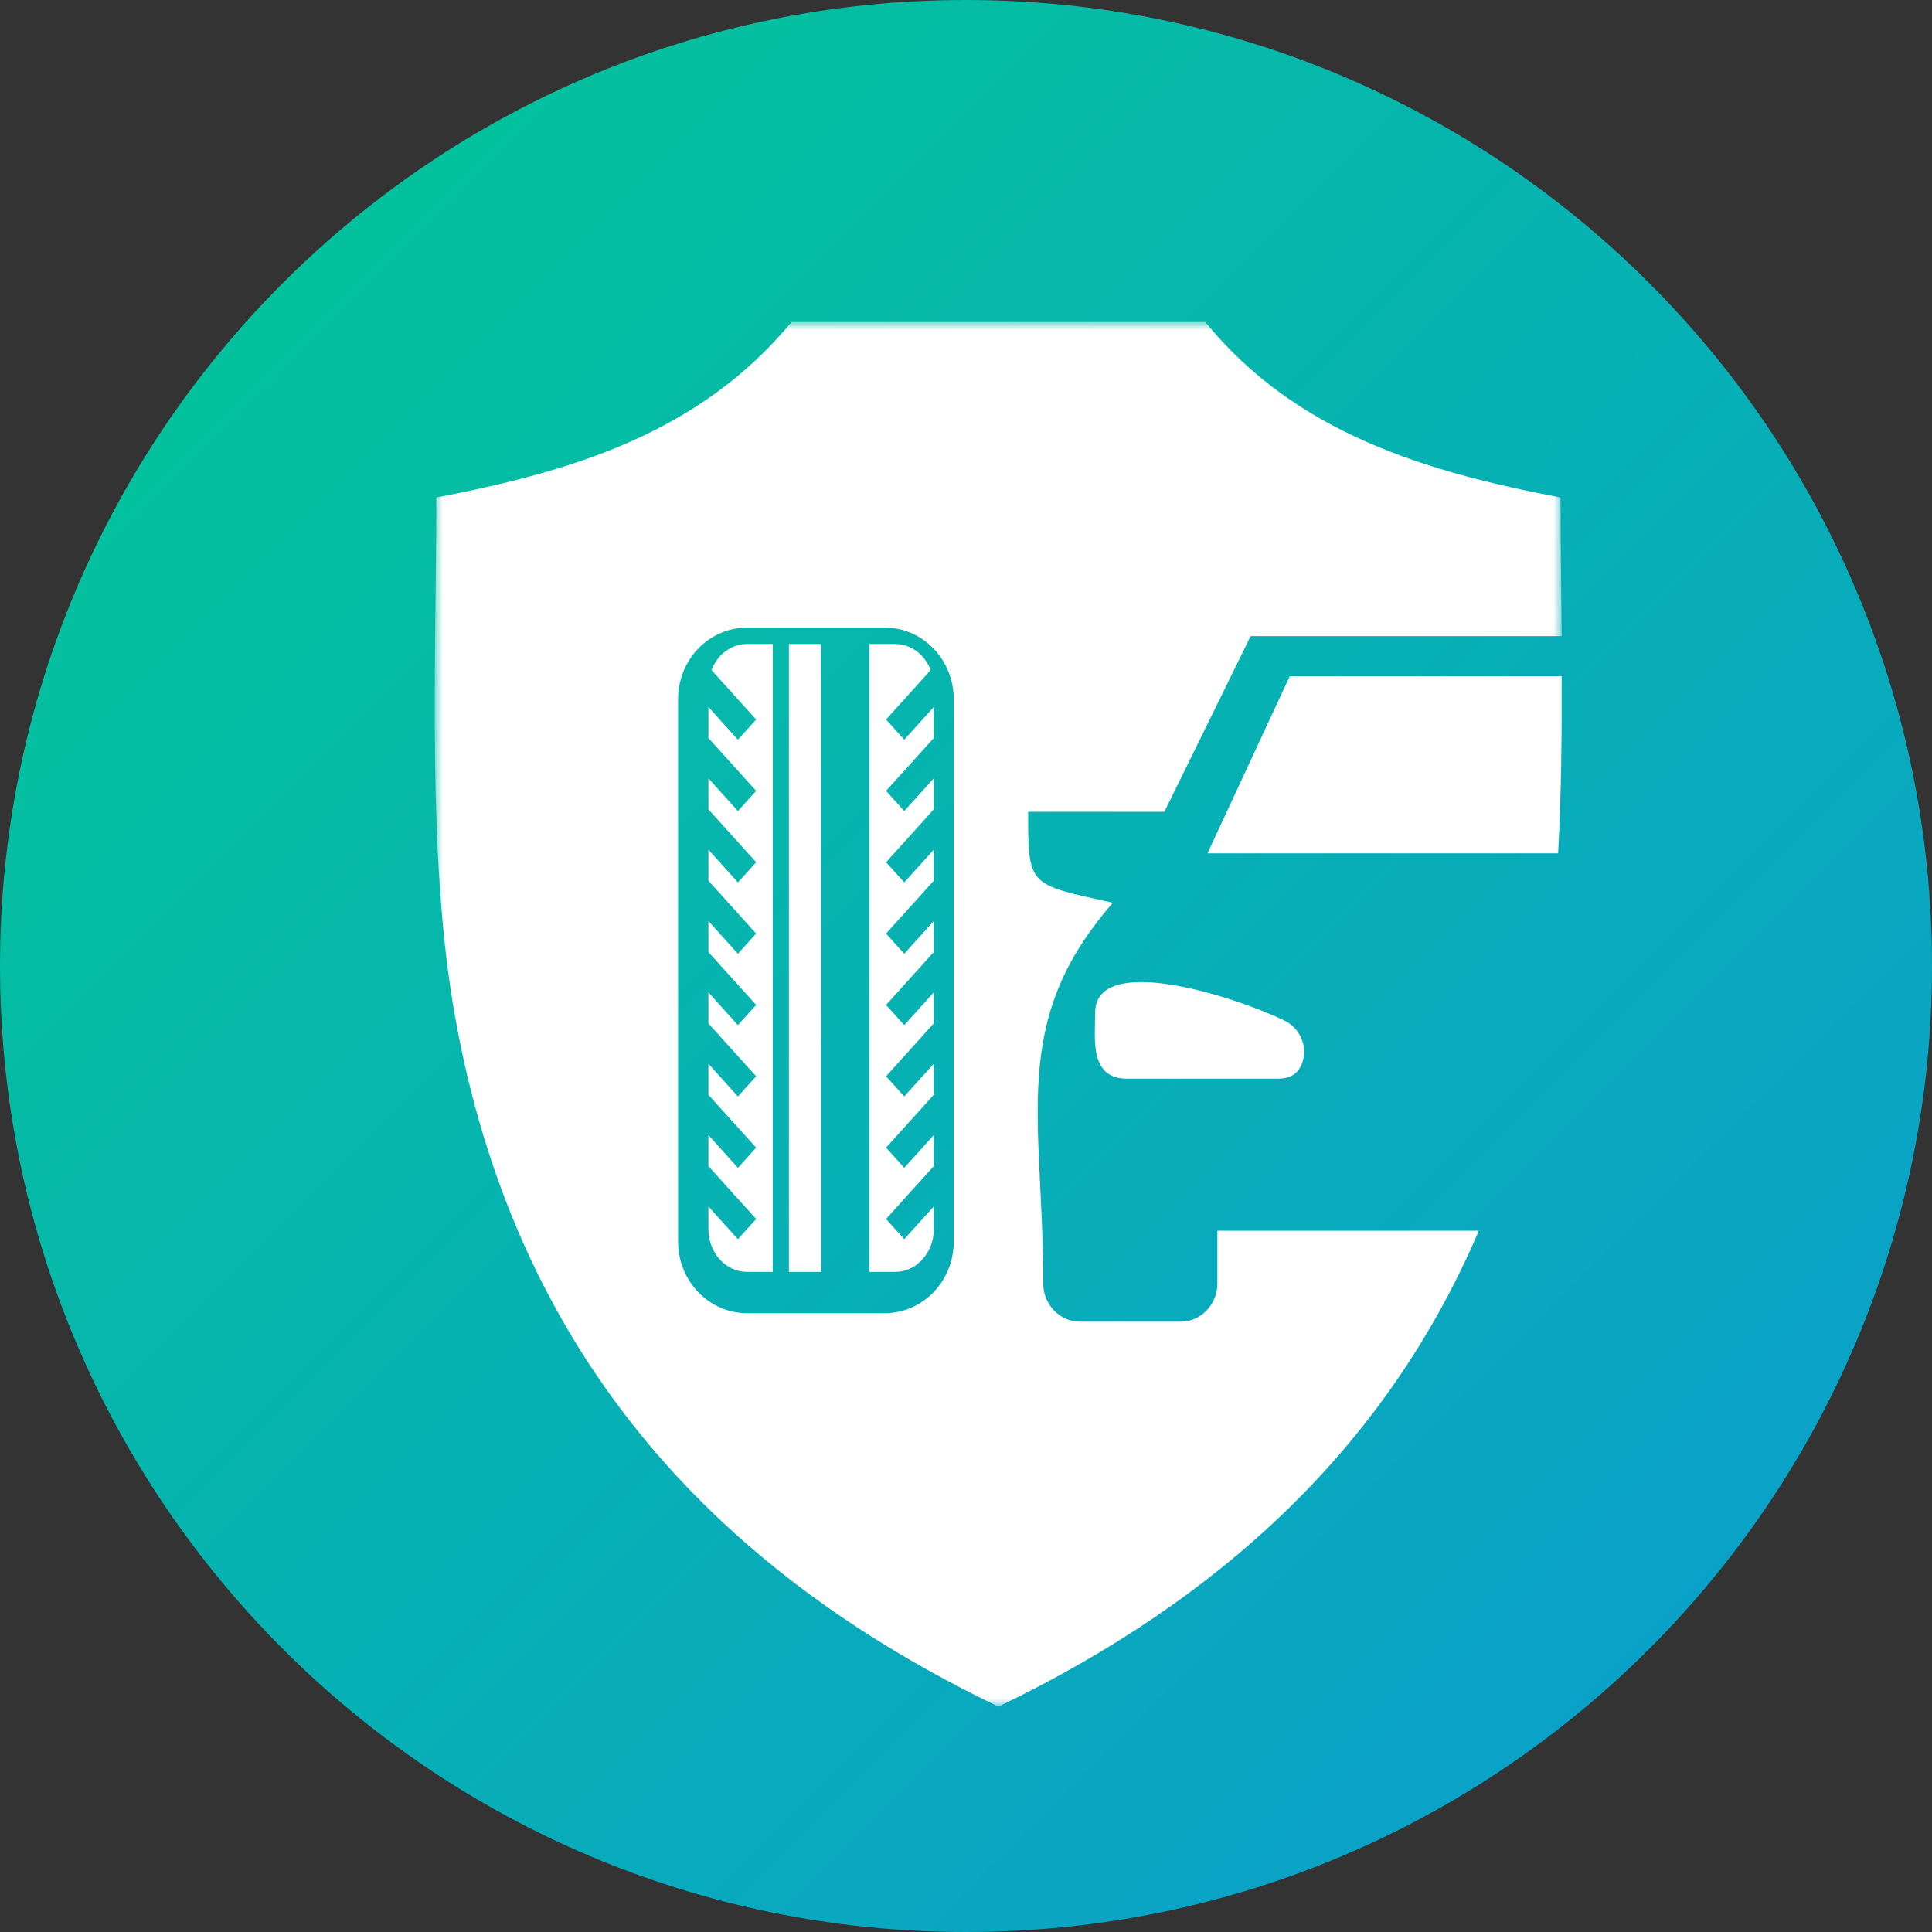 <svg width="120" height="120" viewBox="0 0 120 120" fill="none" xmlns="http://www.w3.org/2000/svg">
<rect x="0" y="0" width="120" height="120" fill="#333333" stroke="none"/>
<path d="M60 120C93.137 120 120 93.137 120 60C120 26.863 93.137 0 60 0C26.863 0 0 26.863 0 60C0 93.137 26.863 120 60 120Z" fill="url(#paint0_linear)"/>
<mask id="mask0" mask-type="alpha" maskUnits="userSpaceOnUse" x="0" y="0" width="120" height="120">
<path d="M60 120C93.137 120 120 93.137 120 60C120 26.863 93.137 0 60 0C26.863 0 0 26.863 0 60C0 93.137 26.863 120 60 120Z" fill="white"/>
</mask>
<g mask="url(#mask0)">
<path fill-rule="evenodd" clip-rule="evenodd" d="M96.997 42H80.111L75 53H96.777C96.975 49.383 97.012 45.659 96.997 42" fill="white"/>
<path fill-rule="evenodd" clip-rule="evenodd" d="M44.192 41.618L46.966 44.691L45.834 45.945L44 43.912V45.838L46.966 49.123L45.834 50.377L44 48.344V50.269L46.966 53.555L45.834 54.809L44 52.776V54.701L46.966 57.987L45.834 59.24L44 57.208V59.133L46.966 62.419L45.834 63.672L44 61.64V63.565L46.966 66.851L45.834 68.104L44 66.072V67.997L46.966 71.282L45.834 72.536L44 70.503V72.428L46.966 75.714L45.834 76.968L44 74.935V76.341C44 77.809 45.075 79 46.4 79H48V40H46.4C45.438 40 44.569 40.637 44.192 41.618" fill="white"/>
<mask id="mask1" mask-type="alpha" maskUnits="userSpaceOnUse" x="27" y="20" width="70" height="86">
<path fill-rule="evenodd" clip-rule="evenodd" d="M27 106H97V20H27V106Z" fill="white"/>
</mask>
<g mask="url(#mask1)">
<path fill-rule="evenodd" clip-rule="evenodd" d="M49 79H51V40H49V79Z" fill="white"/>
<path fill-rule="evenodd" clip-rule="evenodd" d="M59.238 77.128C59.235 79.577 57.321 81.561 54.958 81.564H46.398C44.036 81.561 42.121 79.577 42.118 77.128V43.416C42.121 40.968 44.036 38.984 46.398 38.981H54.958C57.321 38.984 59.235 40.968 59.238 43.416V77.128ZM75.612 79.753C75.612 81.02 74.578 82.092 73.356 82.092H67.056C65.834 82.092 64.799 81.02 64.799 79.753C64.799 69.424 62.637 63.48 69.124 56.074C63.859 54.905 63.859 55.1 63.859 50.422H72.321L77.68 39.509H97C96.971 36.532 96.927 33.631 96.927 30.9C88.648 29.324 80.511 26.936 74.86 20H49.166C43.433 26.936 35.452 29.299 27.1 30.9C27.1 40.909 26.497 53.188 28.256 63.094C31.916 83.721 43.953 97.326 62.013 106C75.846 99.35 86.147 89.811 91.854 76.44H75.612V79.753Z" fill="white"/>
<path fill-rule="evenodd" clip-rule="evenodd" d="M55.034 44.691L57.808 41.618C57.431 40.637 56.562 40 55.6 40H54V79H55.6C56.925 79 58 77.809 58 76.341V74.935L56.166 76.968L55.034 75.714L58 72.428V70.503L56.166 72.536L55.034 71.282L58 67.997V66.072L56.166 68.104L55.034 66.851L58 63.565V61.64L56.166 63.672L55.034 62.419L58 59.133V57.208L56.166 59.24L55.034 57.987L58 54.701V52.776L56.166 54.809L55.034 53.555L58 50.269V48.344L56.166 50.377L55.034 49.123L58 45.838V43.912L56.166 45.945L55.034 44.691Z" fill="white"/>
<path fill-rule="evenodd" clip-rule="evenodd" d="M68.022 62.904C68.022 64.524 67.642 67 70.02 67H79.342C80.278 67 80.704 66.566 80.897 65.975C81.23 64.954 80.733 63.847 79.766 63.383C76.37 61.755 68.022 59.203 68.022 62.904" fill="white"/>
</g>
</g>
<defs>
<linearGradient id="paint0_linear" x1="-58.475" y1="59.795" x2="59.795" y2="178.065" gradientUnits="userSpaceOnUse">
<stop stop-color="#03C895"/>
<stop offset="1" stop-color="#0B9BD0"/>
</linearGradient>
</defs>
</svg>
